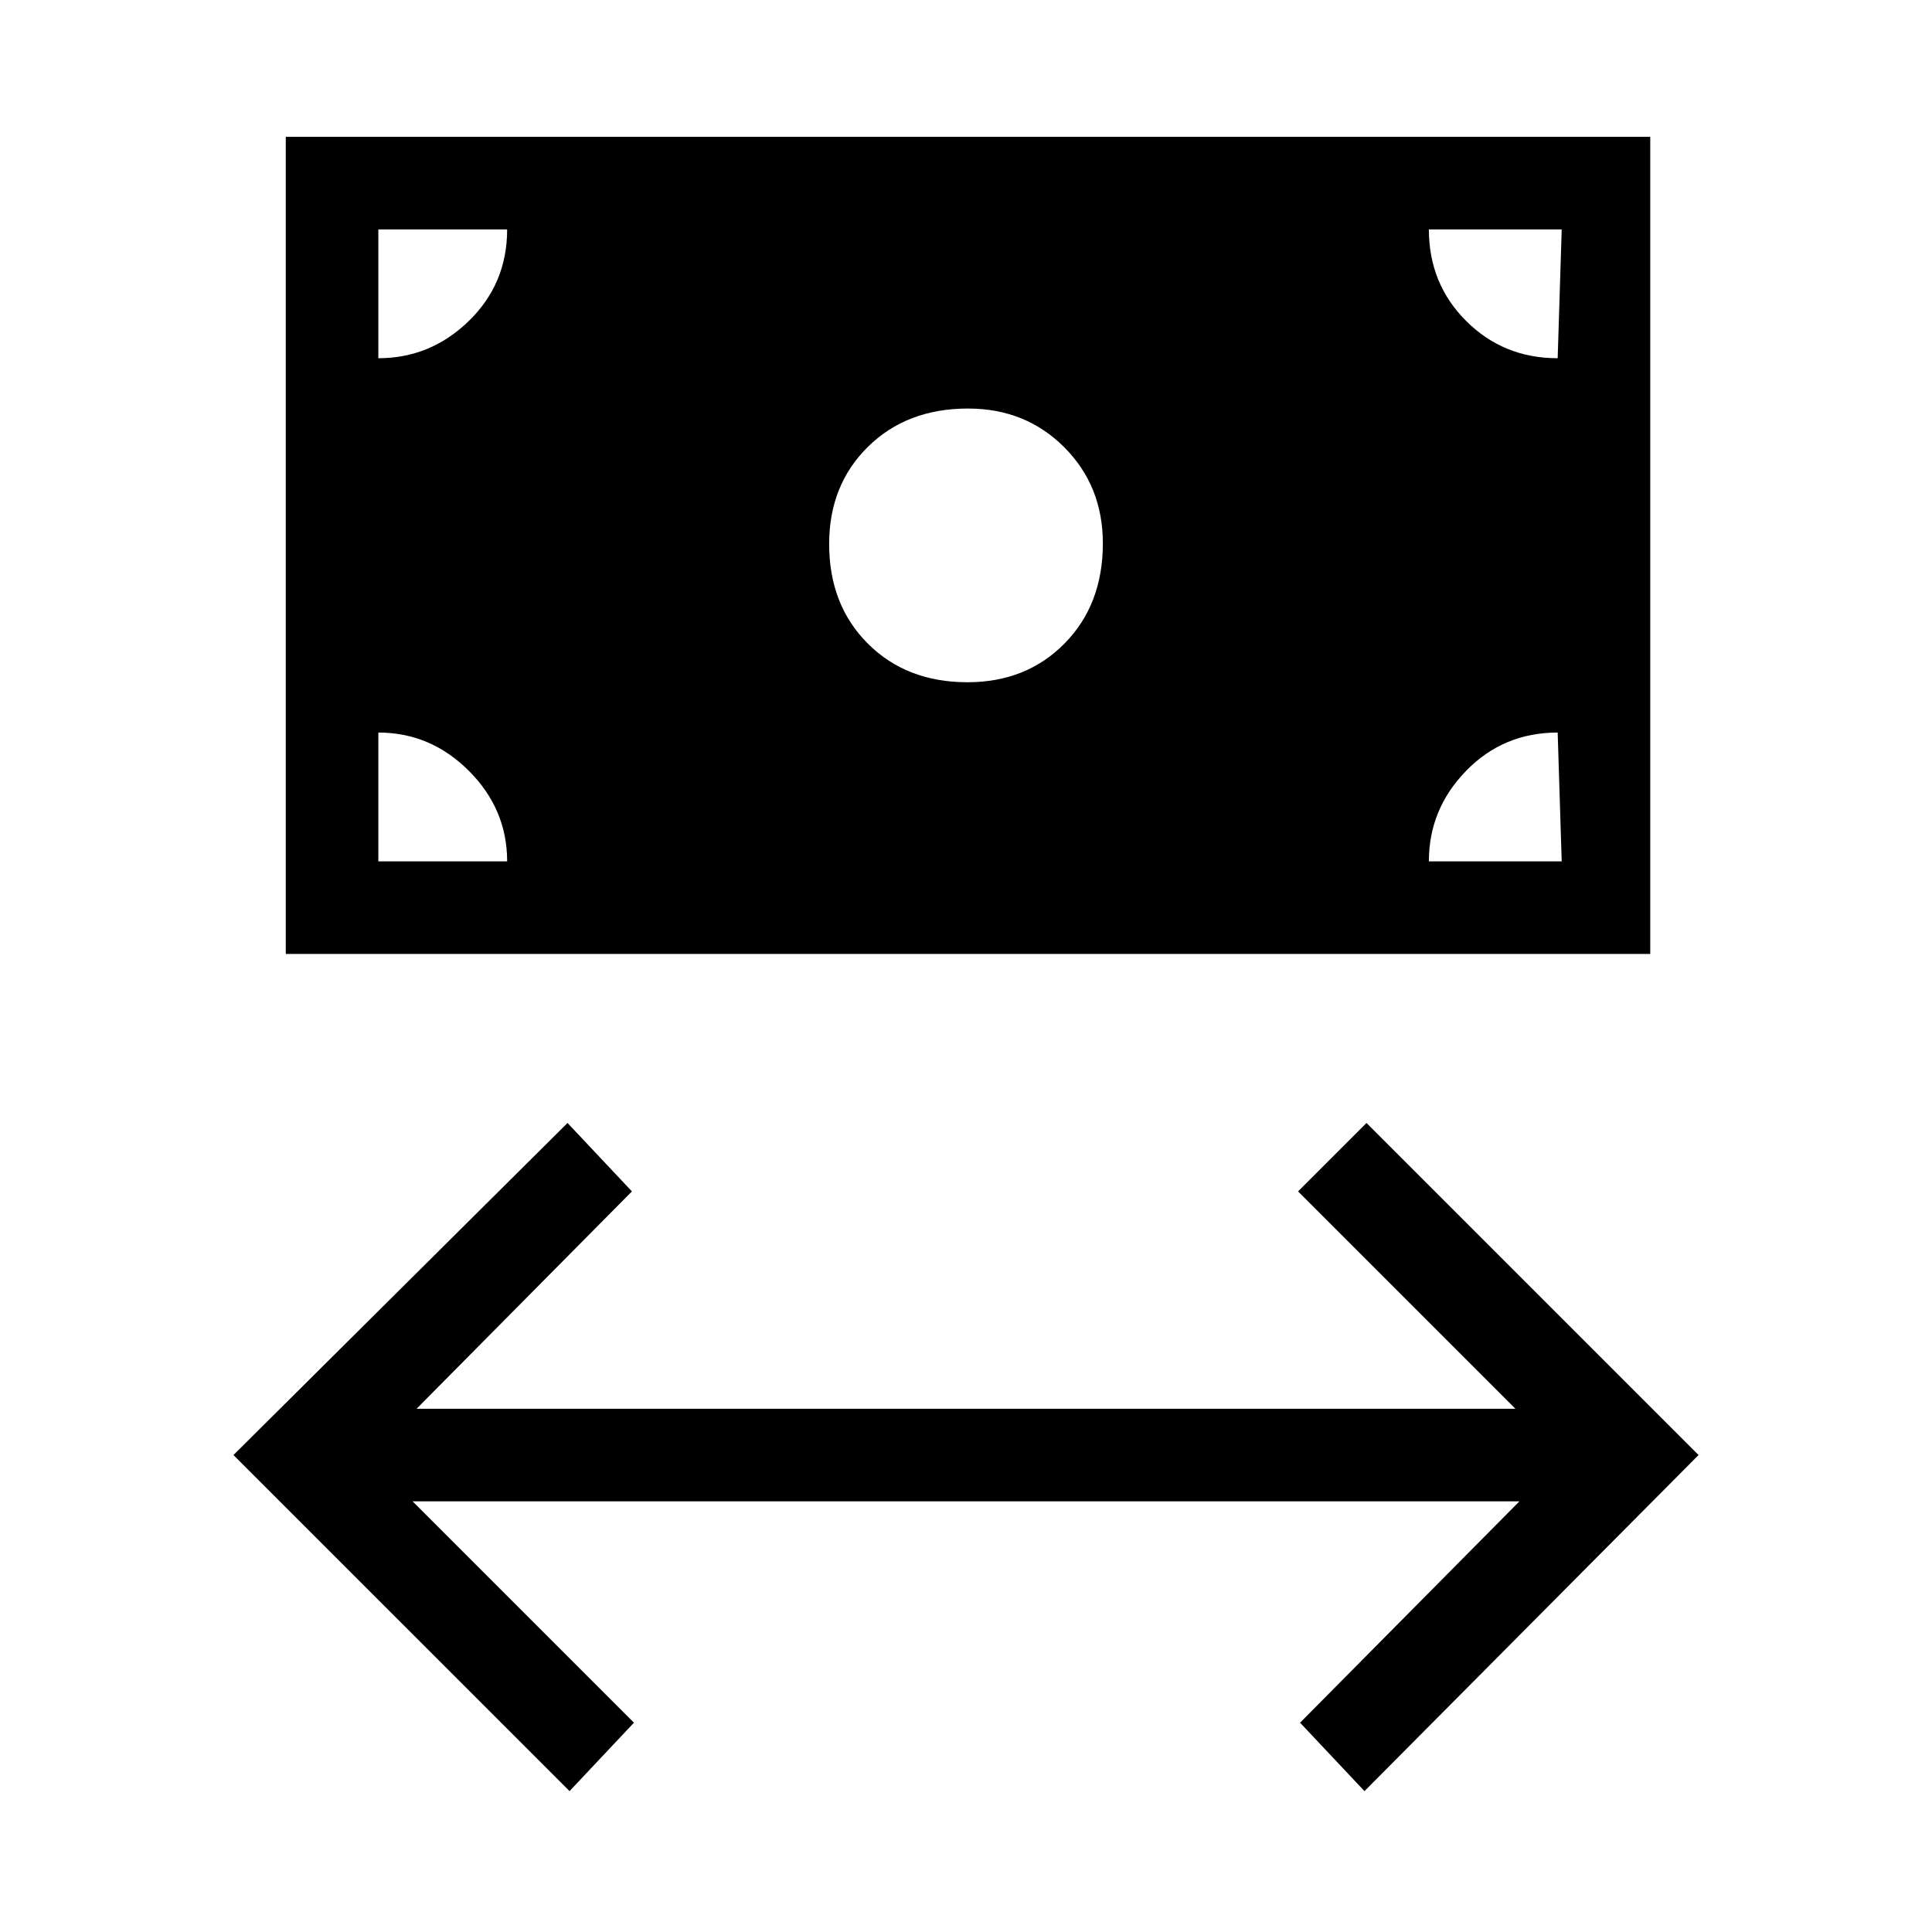 <svg xmlns="http://www.w3.org/2000/svg" height="20" viewBox="0 -960 960 960" width="20"><path d="M283-70 116-237l166-165 32 34-107 108h546L645-368l34-34 165 165L678-70l-32-34 109-110H205l110 110-32 34ZM142-486v-406h678v406H142Zm338.71-135Q510-621 529-640.29T548-690q0-28.58-19.21-47.79T481-757q-30.42 0-49.71 19T412-689.71q0 30.3 19.21 49.5 19.2 19.21 49.5 19.21ZM188-532h64q0-25.95-19.02-44.97Q213.95-596 188-596v64Zm522 0h66l-2-64q-27 0-45.5 19.03Q710-557.95 710-532Zm64-250 2-64h-66q0 27 18.53 45.5Q747.05-782 774-782Zm-586 0q25.95 0 44.98-18.53Q252-819.05 252-846h-64v64Z"/></svg>